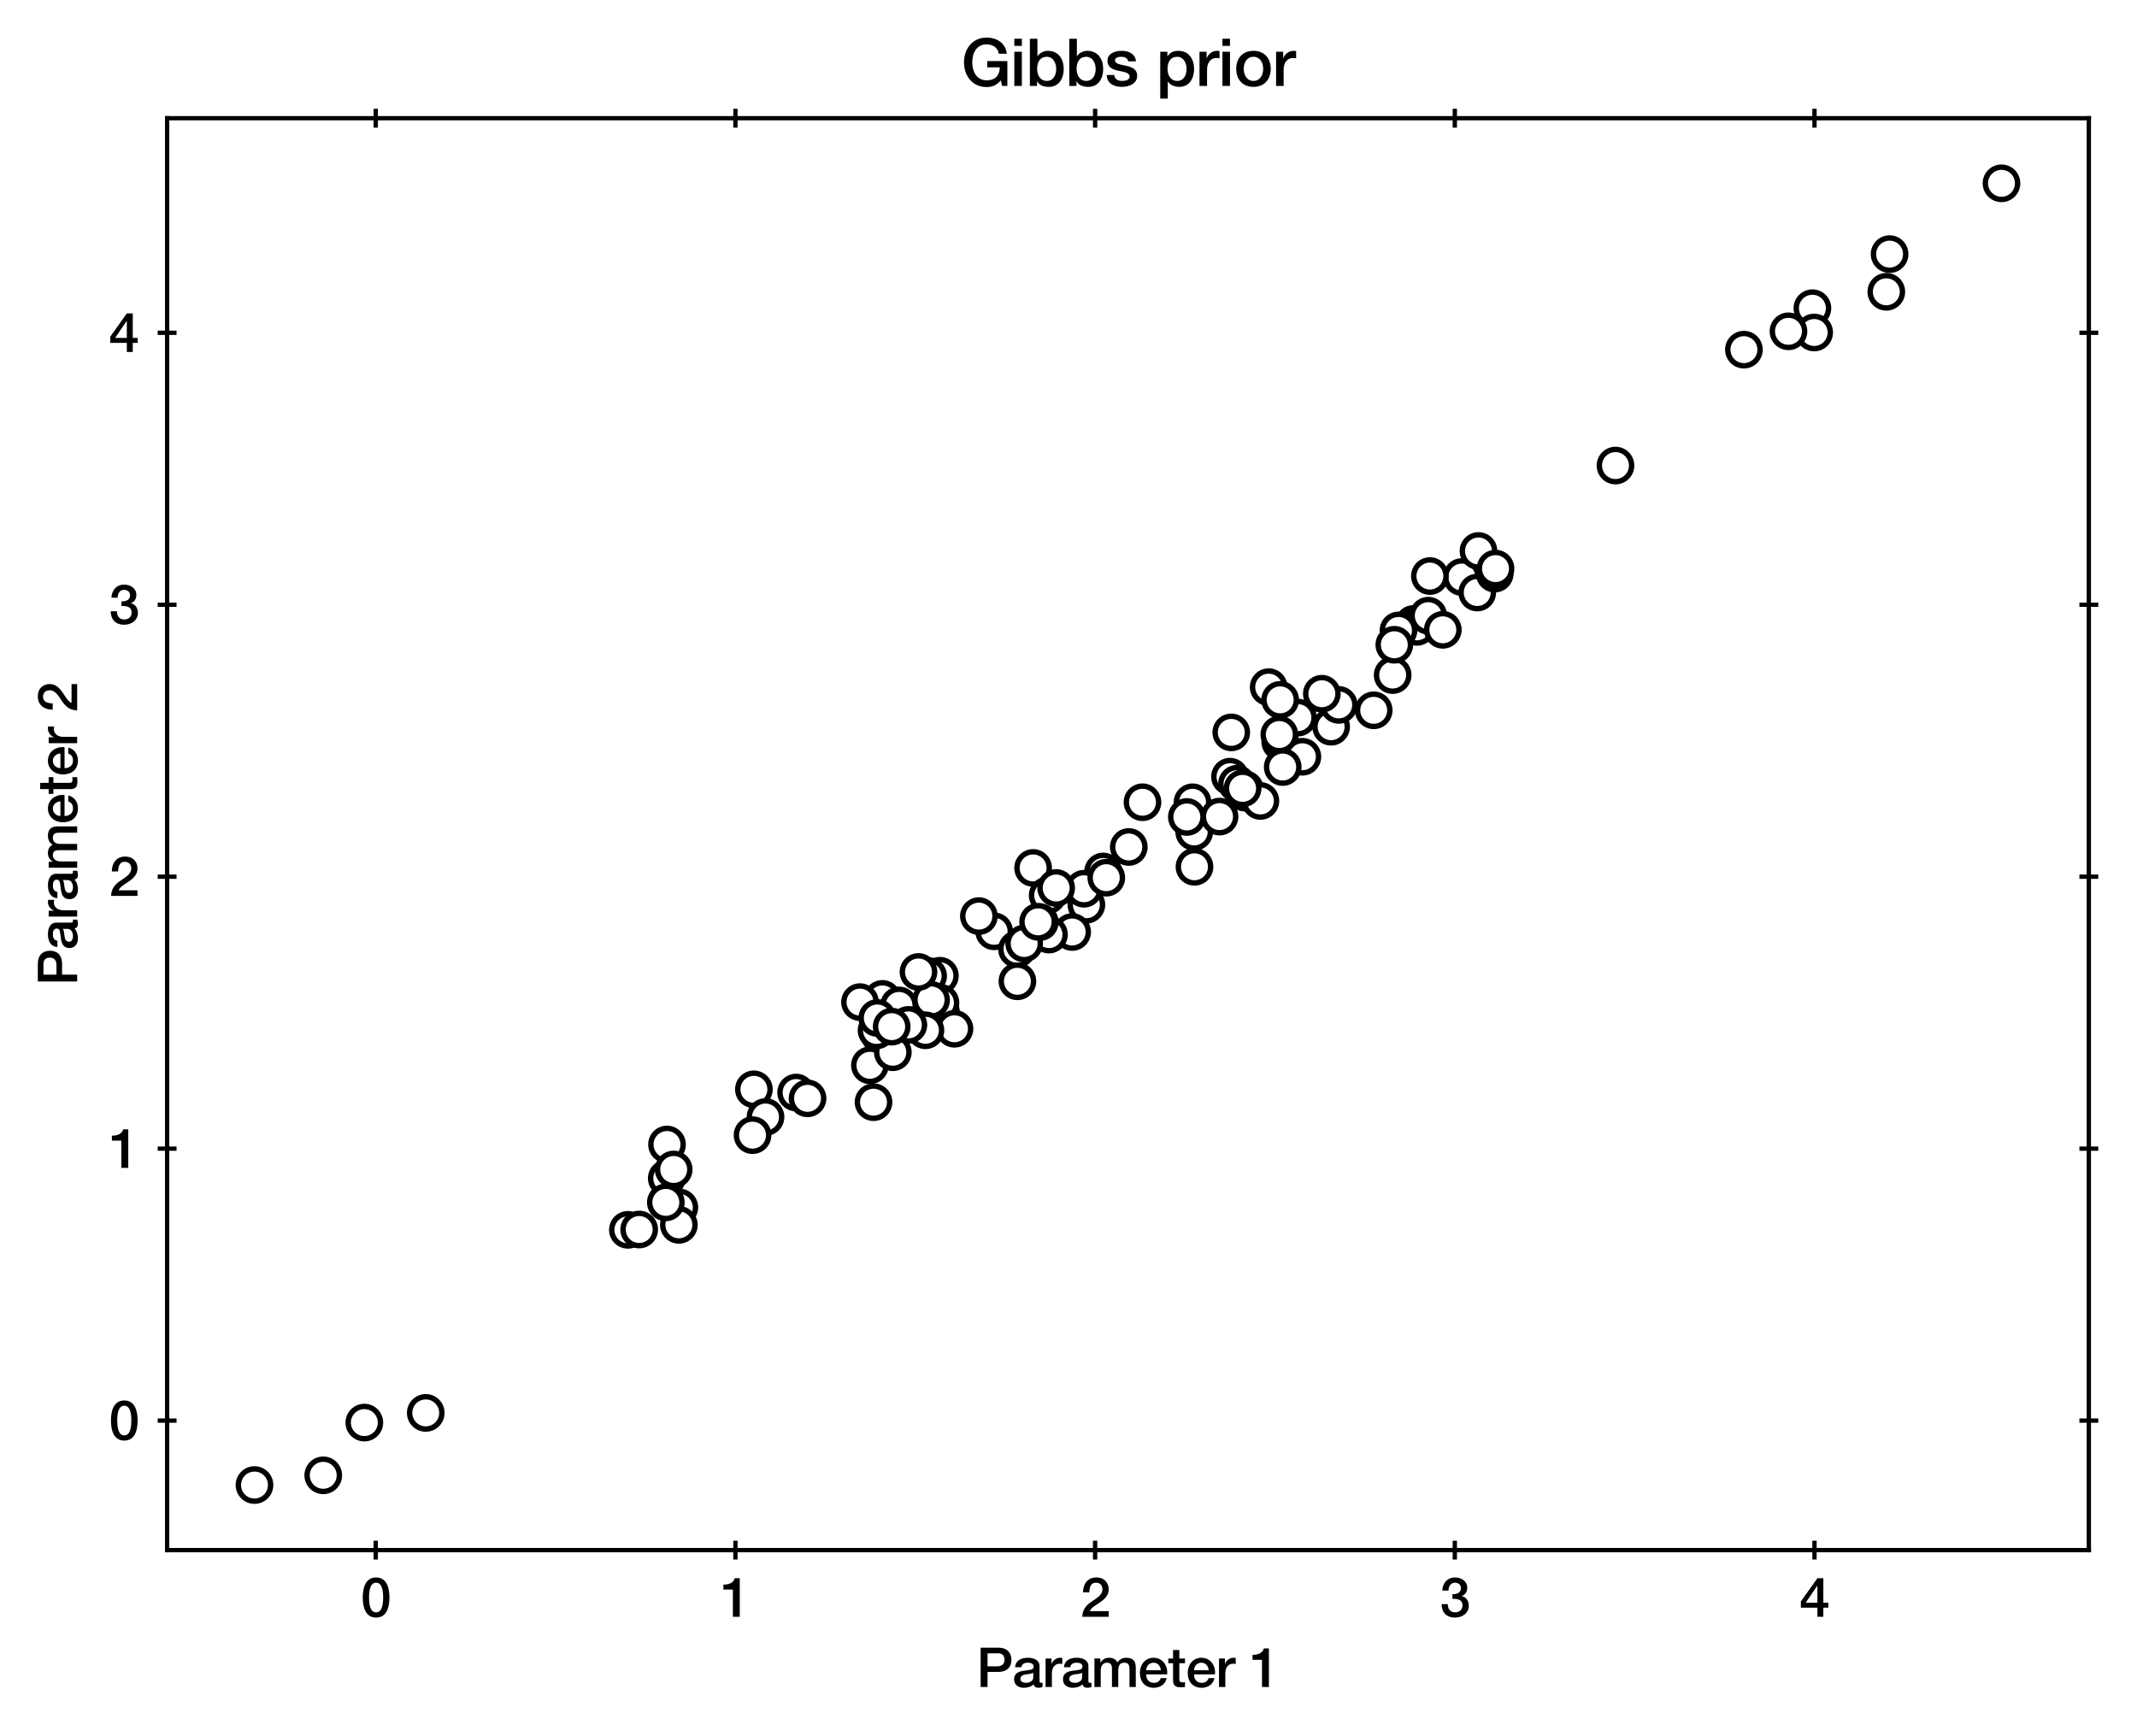 <?xml version="1.0" encoding="utf-8" standalone="no"?>
<!DOCTYPE svg PUBLIC "-//W3C//DTD SVG 1.1//EN"
  "http://www.w3.org/Graphics/SVG/1.1/DTD/svg11.dtd">
<svg xmlns:xlink="http://www.w3.org/1999/xlink" width="397.129pt" height="322.633pt" viewBox="0 0 397.129 322.633" xmlns="http://www.w3.org/2000/svg" version="1.1">
 <defs>
  <style type="text/css">*{stroke-linejoin: round; stroke-linecap: butt}</style>
 </defs>
 <g id="figure_1">
  <g id="patch_1">
   <path d="M 0 322.633 
L 397.129 322.633 
L 397.129 0 
L 0 0 
z
" style="fill: #ffffff"/>
  </g>
  <g id="axes_1">
   <g id="patch_2">
    <path d="M 31.059 288.083 
L 388.179 288.083 
L 388.179 21.971 
L 31.059 21.971 
z
" style="fill: #ffffff"/>
   </g>
   <g id="matplotlib.axis_1">
    <g id="xtick_1">
     <g id="line2d_1">
      <defs>
       <path id="maa6fab609f" d="M 0 1.75 
L 0 -1.75 
" style="stroke: #000000; stroke-width: 0.8"/>
      </defs>
      <g>
       <use xlink:href="#maa6fab609f" x="69.826" y="288.083" style="stroke: #000000; stroke-width: 0.8"/>
      </g>
     </g>
     <g id="line2d_2">
      <g>
       <use xlink:href="#maa6fab609f" x="69.826" y="21.971" style="stroke: #000000; stroke-width: 0.8"/>
      </g>
     </g>
     <g id="text_1">
      <!-- 0 -->
      <g transform="translate(67.046 300.474)scale(0.1 -0.1)">
       <defs>
        <path id="HelveticaNeue-Medium-30" d="M 1779 518 
C 1139 518 960 1306 960 2240 
C 960 3174 1139 3962 1779 3962 
C 2419 3962 2598 3174 2598 2240 
C 2598 1306 2419 518 1779 518 
z
M 1779 4570 
C 493 4570 230 3258 230 2240 
C 230 1222 493 -90 1779 -90 
C 3066 -90 3328 1222 3328 2240 
C 3328 3258 3066 4570 1779 4570 
z
" transform="scale(0.016)"/>
       </defs>
       <use xlink:href="#HelveticaNeue-Medium-30"/>
      </g>
     </g>
    </g>
    <g id="xtick_2">
     <g id="line2d_3">
      <g>
       <use xlink:href="#maa6fab609f" x="136.668" y="288.083" style="stroke: #000000; stroke-width: 0.8"/>
      </g>
     </g>
     <g id="line2d_4">
      <g>
       <use xlink:href="#maa6fab609f" x="136.668" y="21.971" style="stroke: #000000; stroke-width: 0.8"/>
      </g>
     </g>
     <g id="text_2">
      <!-- 1 -->
      <g transform="translate(133.889 300.474)scale(0.1 -0.1)">
       <defs>
        <path id="HelveticaNeue-Medium-31" d="M 339 3162 
L 1440 3162 
L 1440 0 
L 2240 0 
L 2240 4480 
L 1645 4480 
C 1536 3942 954 3731 339 3738 
L 339 3162 
z
" transform="scale(0.016)"/>
       </defs>
       <use xlink:href="#HelveticaNeue-Medium-31"/>
      </g>
     </g>
    </g>
    <g id="xtick_3">
     <g id="line2d_5">
      <g>
       <use xlink:href="#maa6fab609f" x="203.511" y="288.083" style="stroke: #000000; stroke-width: 0.8"/>
      </g>
     </g>
     <g id="line2d_6">
      <g>
       <use xlink:href="#maa6fab609f" x="203.511" y="21.971" style="stroke: #000000; stroke-width: 0.8"/>
      </g>
     </g>
     <g id="text_3">
      <!-- 2 -->
      <g transform="translate(200.732 300.474)scale(0.1 -0.1)">
       <defs>
        <path id="HelveticaNeue-Medium-32" d="M 3309 653 
L 1126 653 
C 1254 1050 1798 1325 2317 1683 
C 2829 2042 3315 2483 3315 3194 
C 3315 3770 2970 4570 1875 4570 
C 877 4570 333 3834 333 2842 
L 1062 2842 
C 1082 3469 1254 3962 1830 3962 
C 2458 3962 2592 3488 2586 3168 
C 2573 2470 1818 2118 1235 1696 
C 634 1293 256 736 250 0 
L 3309 0 
L 3309 653 
z
" transform="scale(0.016)"/>
       </defs>
       <use xlink:href="#HelveticaNeue-Medium-32"/>
      </g>
     </g>
    </g>
    <g id="xtick_4">
     <g id="line2d_7">
      <g>
       <use xlink:href="#maa6fab609f" x="270.354" y="288.083" style="stroke: #000000; stroke-width: 0.8"/>
      </g>
     </g>
     <g id="line2d_8">
      <g>
       <use xlink:href="#maa6fab609f" x="270.354" y="21.971" style="stroke: #000000; stroke-width: 0.8"/>
      </g>
     </g>
     <g id="text_4">
      <!-- 3 -->
      <g transform="translate(267.574 300.474)scale(0.1 -0.1)">
       <defs>
        <path id="HelveticaNeue-Medium-33" d="M 1459 2080 
C 2035 2106 2630 2016 2630 1318 
C 2630 806 2259 518 1773 518 
C 1203 518 909 928 928 1472 
L 198 1472 
C 218 538 736 -90 1773 -90 
C 2630 -90 3360 435 3360 1280 
C 3360 1856 3053 2298 2547 2400 
L 2547 2413 
C 2976 2566 3181 2925 3181 3373 
C 3181 4166 2464 4570 1766 4570 
C 864 4570 320 3917 282 3046 
L 1011 3046 
C 998 3507 1248 3962 1754 3962 
C 2157 3962 2451 3706 2451 3328 
C 2451 2778 1946 2605 1459 2624 
L 1459 2080 
z
" transform="scale(0.016)"/>
       </defs>
       <use xlink:href="#HelveticaNeue-Medium-33"/>
      </g>
     </g>
    </g>
    <g id="xtick_5">
     <g id="line2d_9">
      <g>
       <use xlink:href="#maa6fab609f" x="337.197" y="288.083" style="stroke: #000000; stroke-width: 0.8"/>
      </g>
     </g>
     <g id="line2d_10">
      <g>
       <use xlink:href="#maa6fab609f" x="337.197" y="21.971" style="stroke: #000000; stroke-width: 0.8"/>
      </g>
     </g>
     <g id="text_5">
      <!-- 4 -->
      <g transform="translate(334.417 300.474)scale(0.1 -0.1)">
       <defs>
        <path id="HelveticaNeue-Medium-34" d="M 3341 1638 
L 2765 1638 
L 2765 4480 
L 2074 4480 
L 154 1786 
L 154 1062 
L 2074 1062 
L 2074 0 
L 2765 0 
L 2765 1062 
L 3341 1062 
L 3341 1638 
z
M 2061 3610 
L 2074 3610 
L 2074 1638 
L 717 1638 
L 2061 3610 
z
" transform="scale(0.016)"/>
       </defs>
       <use xlink:href="#HelveticaNeue-Medium-34"/>
      </g>
     </g>
    </g>
    <g id="text_6">
     <!-- Parameter 1 -->
     <g transform="translate(181.461 313.524)scale(0.1 -0.1)">
      <defs>
       <path id="HelveticaNeue-Medium-50" d="M 1286 3917 
L 2470 3917 
C 2893 3917 3258 3763 3258 3162 
C 3258 2586 2816 2406 2458 2406 
L 1286 2406 
L 1286 3917 
z
M 486 0 
L 1286 0 
L 1286 1754 
L 2502 1754 
C 3808 1747 4058 2592 4058 3155 
C 4058 3725 3808 4570 2502 4570 
L 486 4570 
L 486 0 
z
" transform="scale(0.016)"/>
       <path id="HelveticaNeue-Medium-61" d="M 2426 1114 
C 2426 653 1926 486 1606 486 
C 1350 486 934 582 934 909 
C 934 1293 1216 1408 1530 1459 
C 1850 1517 2202 1510 2426 1658 
L 2426 1114 
z
M 3155 2438 
C 3155 3136 2477 3398 1830 3398 
C 1101 3398 378 3149 326 2298 
L 1056 2298 
C 1088 2656 1376 2822 1786 2822 
C 2080 2822 2470 2752 2470 2374 
C 2470 1946 2003 2003 1478 1907 
C 864 1837 205 1702 205 877 
C 205 230 742 -90 1338 -90 
C 1728 -90 2195 32 2483 314 
C 2541 13 2752 -90 3046 -90 
C 3168 -90 3398 -45 3507 -6 
L 3507 499 
C 3430 486 3373 486 3328 486 
C 3194 486 3155 557 3155 736 
L 3155 2438 
z
" transform="scale(0.016)"/>
       <path id="HelveticaNeue-Medium-72" d="M 384 0 
L 1114 0 
L 1114 1574 
C 1114 2304 1510 2707 2010 2707 
C 2112 2707 2221 2688 2323 2675 
L 2323 3379 
C 2259 3386 2214 3398 2048 3398 
C 1600 3398 1165 3021 1082 2669 
L 1069 2669 
L 1069 3309 
L 384 3309 
L 384 0 
z
" transform="scale(0.016)"/>
       <path id="HelveticaNeue-Medium-6d" d="M 384 0 
L 1114 0 
L 1114 1965 
C 1114 2515 1459 2822 1837 2822 
C 2278 2822 2419 2579 2419 2125 
L 2419 0 
L 3149 0 
L 3149 1939 
C 3149 2496 3360 2822 3853 2822 
C 4422 2822 4454 2458 4454 1933 
L 4454 0 
L 5184 0 
L 5184 2285 
C 5184 3091 4774 3398 4077 3398 
C 3597 3398 3283 3187 3040 2848 
C 2893 3226 2515 3398 2112 3398 
C 1587 3398 1312 3174 1094 2848 
L 1075 2848 
L 1075 3309 
L 384 3309 
L 384 0 
z
" transform="scale(0.016)"/>
       <path id="HelveticaNeue-Medium-65" d="M 3386 1466 
C 3507 2458 2867 3398 1824 3398 
C 838 3398 224 2592 224 1651 
C 224 634 806 -90 1843 -90 
C 2566 -90 3181 314 3341 1037 
L 2650 1037 
C 2522 672 2266 486 1843 486 
C 1235 486 954 947 954 1466 
L 3386 1466 
z
M 954 1946 
C 973 2438 1318 2822 1824 2822 
C 2317 2822 2630 2406 2656 1946 
L 954 1946 
z
" transform="scale(0.016)"/>
       <path id="HelveticaNeue-Medium-74" d="M 51 2765 
L 602 2765 
L 602 813 
C 614 262 755 -32 1517 -32 
C 1677 -32 1830 -6 1990 6 
L 1990 570 
C 1888 544 1786 544 1683 544 
C 1357 544 1331 698 1331 998 
L 1331 2765 
L 1990 2765 
L 1990 3309 
L 1331 3309 
L 1331 4301 
L 602 4301 
L 602 3309 
L 51 3309 
L 51 2765 
z
" transform="scale(0.016)"/>
       <path id="HelveticaNeue-Medium-20" transform="scale(0.016)"/>
      </defs>
      <use xlink:href="#HelveticaNeue-Medium-50"/>
      <use xlink:href="#HelveticaNeue-Medium-61" x="66.7"/>
      <use xlink:href="#HelveticaNeue-Medium-72" x="122.3"/>
      <use xlink:href="#HelveticaNeue-Medium-61" x="157.5"/>
      <use xlink:href="#HelveticaNeue-Medium-6d" x="213.1"/>
      <use xlink:href="#HelveticaNeue-Medium-65" x="300.1"/>
      <use xlink:href="#HelveticaNeue-Medium-74" x="355.7"/>
      <use xlink:href="#HelveticaNeue-Medium-65" x="389"/>
      <use xlink:href="#HelveticaNeue-Medium-72" x="444.6"/>
      <use xlink:href="#HelveticaNeue-Medium-20" x="479.8"/>
      <use xlink:href="#HelveticaNeue-Medium-31" x="507.6"/>
     </g>
    </g>
   </g>
   <g id="matplotlib.axis_2">
    <g id="ytick_1">
     <g id="line2d_11">
      <defs>
       <path id="mc20f848d8e" d="M 1.75 0 
L -1.75 -0 
" style="stroke: #000000; stroke-width: 0.8"/>
      </defs>
      <g>
       <use xlink:href="#mc20f848d8e" x="31.059" y="264.014" style="stroke: #000000; stroke-width: 0.8"/>
      </g>
     </g>
     <g id="line2d_12">
      <g>
       <use xlink:href="#mc20f848d8e" x="388.179" y="264.014" style="stroke: #000000; stroke-width: 0.8"/>
      </g>
     </g>
     <g id="text_7">
      <!-- 0 -->
      <g transform="translate(20.25 267.584)scale(0.1 -0.1)">
       <use xlink:href="#HelveticaNeue-Medium-30"/>
      </g>
     </g>
    </g>
    <g id="ytick_2">
     <g id="line2d_13">
      <g>
       <use xlink:href="#mc20f848d8e" x="31.059" y="213.472" style="stroke: #000000; stroke-width: 0.8"/>
      </g>
     </g>
     <g id="line2d_14">
      <g>
       <use xlink:href="#mc20f848d8e" x="388.179" y="213.472" style="stroke: #000000; stroke-width: 0.8"/>
      </g>
     </g>
     <g id="text_8">
      <!-- 1 -->
      <g transform="translate(20.25 217.042)scale(0.1 -0.1)">
       <use xlink:href="#HelveticaNeue-Medium-31"/>
      </g>
     </g>
    </g>
    <g id="ytick_3">
     <g id="line2d_15">
      <g>
       <use xlink:href="#mc20f848d8e" x="31.059" y="162.93" style="stroke: #000000; stroke-width: 0.8"/>
      </g>
     </g>
     <g id="line2d_16">
      <g>
       <use xlink:href="#mc20f848d8e" x="388.179" y="162.93" style="stroke: #000000; stroke-width: 0.8"/>
      </g>
     </g>
     <g id="text_9">
      <!-- 2 -->
      <g transform="translate(20.25 166.5)scale(0.1 -0.1)">
       <use xlink:href="#HelveticaNeue-Medium-32"/>
      </g>
     </g>
    </g>
    <g id="ytick_4">
     <g id="line2d_17">
      <g>
       <use xlink:href="#mc20f848d8e" x="31.059" y="112.388" style="stroke: #000000; stroke-width: 0.8"/>
      </g>
     </g>
     <g id="line2d_18">
      <g>
       <use xlink:href="#mc20f848d8e" x="388.179" y="112.388" style="stroke: #000000; stroke-width: 0.8"/>
      </g>
     </g>
     <g id="text_10">
      <!-- 3 -->
      <g transform="translate(20.25 115.958)scale(0.1 -0.1)">
       <use xlink:href="#HelveticaNeue-Medium-33"/>
      </g>
     </g>
    </g>
    <g id="ytick_5">
     <g id="line2d_19">
      <g>
       <use xlink:href="#mc20f848d8e" x="31.059" y="61.846" style="stroke: #000000; stroke-width: 0.8"/>
      </g>
     </g>
     <g id="line2d_20">
      <g>
       <use xlink:href="#mc20f848d8e" x="388.179" y="61.846" style="stroke: #000000; stroke-width: 0.8"/>
      </g>
     </g>
     <g id="text_11">
      <!-- 4 -->
      <g transform="translate(20.25 65.416)scale(0.1 -0.1)">
       <use xlink:href="#HelveticaNeue-Medium-34"/>
      </g>
     </g>
    </g>
    <g id="text_12">
     <!-- Parameter 2 -->
     <g transform="translate(14.341 183.186)rotate(-90)scale(0.1 -0.1)">
      <use xlink:href="#HelveticaNeue-Medium-50"/>
      <use xlink:href="#HelveticaNeue-Medium-61" x="66.7"/>
      <use xlink:href="#HelveticaNeue-Medium-72" x="122.3"/>
      <use xlink:href="#HelveticaNeue-Medium-61" x="157.5"/>
      <use xlink:href="#HelveticaNeue-Medium-6d" x="213.1"/>
      <use xlink:href="#HelveticaNeue-Medium-65" x="300.1"/>
      <use xlink:href="#HelveticaNeue-Medium-74" x="355.7"/>
      <use xlink:href="#HelveticaNeue-Medium-65" x="389"/>
      <use xlink:href="#HelveticaNeue-Medium-72" x="444.6"/>
      <use xlink:href="#HelveticaNeue-Medium-20" x="479.8"/>
      <use xlink:href="#HelveticaNeue-Medium-32" x="507.6"/>
     </g>
    </g>
   </g>
   <g id="line2d_21">
    <defs>
     <path id="m6cb99a8ff1" d="M 0 3 
C 0.796 3 1.559 2.684 2.121 2.121 
C 2.684 1.559 3 0.796 3 0 
C 3 -0.796 2.684 -1.559 2.121 -2.121 
C 1.559 -2.684 0.796 -3 0 -3 
C -0.796 -3 -1.559 -2.684 -2.121 -2.121 
C -2.684 -1.559 -3 -0.796 -3 0 
C -3 0.796 -2.684 1.559 -2.121 2.121 
C -1.559 2.684 -0.796 3 0 3 
z
" style="stroke: #000000"/>
    </defs>
    <g clip-path="url(#p054b37981a)">
     <use xlink:href="#m6cb99a8ff1" x="201.888" y="168.139" style="fill: #ffffff; stroke: #000000"/>
     <use xlink:href="#m6cb99a8ff1" x="237.92" y="137.891" style="fill: #ffffff; stroke: #000000"/>
     <use xlink:href="#m6cb99a8ff1" x="163.481" y="192.371" style="fill: #ffffff; stroke: #000000"/>
     <use xlink:href="#m6cb99a8ff1" x="164.675" y="189.662" style="fill: #ffffff; stroke: #000000"/>
     <use xlink:href="#m6cb99a8ff1" x="212.314" y="149.092" style="fill: #ffffff; stroke: #000000"/>
     <use xlink:href="#m6cb99a8ff1" x="163.979" y="185.637" style="fill: #ffffff; stroke: #000000"/>
     <use xlink:href="#m6cb99a8ff1" x="184.743" y="173.079" style="fill: #ffffff; stroke: #000000"/>
     <use xlink:href="#m6cb99a8ff1" x="221.615" y="149.099" style="fill: #ffffff; stroke: #000000"/>
     <use xlink:href="#m6cb99a8ff1" x="174.667" y="181.339" style="fill: #ffffff; stroke: #000000"/>
     <use xlink:href="#m6cb99a8ff1" x="174.85" y="187.95" style="fill: #ffffff; stroke: #000000"/>
     <use xlink:href="#m6cb99a8ff1" x="199.245" y="173.208" style="fill: #ffffff; stroke: #000000"/>
     <use xlink:href="#m6cb99a8ff1" x="204.999" y="161.957" style="fill: #ffffff; stroke: #000000"/>
     <use xlink:href="#m6cb99a8ff1" x="262.673" y="115.962" style="fill: #ffffff; stroke: #000000"/>
     <use xlink:href="#m6cb99a8ff1" x="147.948" y="203.045" style="fill: #ffffff; stroke: #000000"/>
     <use xlink:href="#m6cb99a8ff1" x="161.662" y="197.981" style="fill: #ffffff; stroke: #000000"/>
     <use xlink:href="#m6cb99a8ff1" x="239.101" y="141.485" style="fill: #ffffff; stroke: #000000"/>
     <use xlink:href="#m6cb99a8ff1" x="263.319" y="116.5" style="fill: #ffffff; stroke: #000000"/>
     <use xlink:href="#m6cb99a8ff1" x="265.424" y="114.42" style="fill: #ffffff; stroke: #000000"/>
     <use xlink:href="#m6cb99a8ff1" x="271.658" y="107.239" style="fill: #ffffff; stroke: #000000"/>
     <use xlink:href="#m6cb99a8ff1" x="221.925" y="154.608" style="fill: #ffffff; stroke: #000000"/>
     <use xlink:href="#m6cb99a8ff1" x="167.069" y="186.855" style="fill: #ffffff; stroke: #000000"/>
     <use xlink:href="#m6cb99a8ff1" x="116.685" y="228.56" style="fill: #ffffff; stroke: #000000"/>
     <use xlink:href="#m6cb99a8ff1" x="126.246" y="224.399" style="fill: #ffffff; stroke: #000000"/>
     <use xlink:href="#m6cb99a8ff1" x="274.524" y="110.118" style="fill: #ffffff; stroke: #000000"/>
     <use xlink:href="#m6cb99a8ff1" x="126.156" y="227.634" style="fill: #ffffff; stroke: #000000"/>
     <use xlink:href="#m6cb99a8ff1" x="209.771" y="157.405" style="fill: #ffffff; stroke: #000000"/>
     <use xlink:href="#m6cb99a8ff1" x="140.102" y="202.446" style="fill: #ffffff; stroke: #000000"/>
     <use xlink:href="#m6cb99a8ff1" x="201.43" y="165.17" style="fill: #ffffff; stroke: #000000"/>
     <use xlink:href="#m6cb99a8ff1" x="228.814" y="136.112" style="fill: #ffffff; stroke: #000000"/>
     <use xlink:href="#m6cb99a8ff1" x="79.12" y="262.582" style="fill: #ffffff; stroke: #000000"/>
     <use xlink:href="#m6cb99a8ff1" x="221.977" y="161.09" style="fill: #ffffff; stroke: #000000"/>
     <use xlink:href="#m6cb99a8ff1" x="47.292" y="275.987" style="fill: #ffffff; stroke: #000000"/>
     <use xlink:href="#m6cb99a8ff1" x="277.772" y="106.605" style="fill: #ffffff; stroke: #000000"/>
     <use xlink:href="#m6cb99a8ff1" x="159.818" y="186.238" style="fill: #ffffff; stroke: #000000"/>
     <use xlink:href="#m6cb99a8ff1" x="188.993" y="176.408" style="fill: #ffffff; stroke: #000000"/>
     <use xlink:href="#m6cb99a8ff1" x="336.808" y="57.278" style="fill: #ffffff; stroke: #000000"/>
     <use xlink:href="#m6cb99a8ff1" x="231.35" y="147.31" style="fill: #ffffff; stroke: #000000"/>
     <use xlink:href="#m6cb99a8ff1" x="265.725" y="107.057" style="fill: #ffffff; stroke: #000000"/>
     <use xlink:href="#m6cb99a8ff1" x="235.766" y="127.703" style="fill: #ffffff; stroke: #000000"/>
     <use xlink:href="#m6cb99a8ff1" x="194.937" y="173.687" style="fill: #ffffff; stroke: #000000"/>
     <use xlink:href="#m6cb99a8ff1" x="191.989" y="161.299" style="fill: #ffffff; stroke: #000000"/>
     <use xlink:href="#m6cb99a8ff1" x="228.574" y="144.341" style="fill: #ffffff; stroke: #000000"/>
     <use xlink:href="#m6cb99a8ff1" x="150.069" y="204.124" style="fill: #ffffff; stroke: #000000"/>
     <use xlink:href="#m6cb99a8ff1" x="174.772" y="186.371" style="fill: #ffffff; stroke: #000000"/>
     <use xlink:href="#m6cb99a8ff1" x="162.331" y="204.834" style="fill: #ffffff; stroke: #000000"/>
     <use xlink:href="#m6cb99a8ff1" x="123.906" y="218.977" style="fill: #ffffff; stroke: #000000"/>
     <use xlink:href="#m6cb99a8ff1" x="177.375" y="191.195" style="fill: #ffffff; stroke: #000000"/>
     <use xlink:href="#m6cb99a8ff1" x="247.368" y="135.058" style="fill: #ffffff; stroke: #000000"/>
     <use xlink:href="#m6cb99a8ff1" x="241.2" y="133.365" style="fill: #ffffff; stroke: #000000"/>
     <use xlink:href="#m6cb99a8ff1" x="172.479" y="181.375" style="fill: #ffffff; stroke: #000000"/>
     <use xlink:href="#m6cb99a8ff1" x="142.259" y="207.591" style="fill: #ffffff; stroke: #000000"/>
     <use xlink:href="#m6cb99a8ff1" x="351.151" y="47.228" style="fill: #ffffff; stroke: #000000"/>
     <use xlink:href="#m6cb99a8ff1" x="350.543" y="54.23" style="fill: #ffffff; stroke: #000000"/>
     <use xlink:href="#m6cb99a8ff1" x="194.694" y="166.39" style="fill: #ffffff; stroke: #000000"/>
     <use xlink:href="#m6cb99a8ff1" x="60.07" y="274.181" style="fill: #ffffff; stroke: #000000"/>
     <use xlink:href="#m6cb99a8ff1" x="231.346" y="146.672" style="fill: #ffffff; stroke: #000000"/>
     <use xlink:href="#m6cb99a8ff1" x="274.753" y="102.398" style="fill: #ffffff; stroke: #000000"/>
     <use xlink:href="#m6cb99a8ff1" x="242.028" y="140.641" style="fill: #ffffff; stroke: #000000"/>
     <use xlink:href="#m6cb99a8ff1" x="268.126" y="117.046" style="fill: #ffffff; stroke: #000000"/>
     <use xlink:href="#m6cb99a8ff1" x="181.909" y="170.253" style="fill: #ffffff; stroke: #000000"/>
     <use xlink:href="#m6cb99a8ff1" x="324.08" y="64.981" style="fill: #ffffff; stroke: #000000"/>
     <use xlink:href="#m6cb99a8ff1" x="123.735" y="223.455" style="fill: #ffffff; stroke: #000000"/>
     <use xlink:href="#m6cb99a8ff1" x="300.214" y="86.522" style="fill: #ffffff; stroke: #000000"/>
     <use xlink:href="#m6cb99a8ff1" x="337.136" y="61.794" style="fill: #ffffff; stroke: #000000"/>
     <use xlink:href="#m6cb99a8ff1" x="258.806" y="125.46" style="fill: #ffffff; stroke: #000000"/>
     <use xlink:href="#m6cb99a8ff1" x="248.781" y="131.002" style="fill: #ffffff; stroke: #000000"/>
     <use xlink:href="#m6cb99a8ff1" x="234.225" y="148.855" style="fill: #ffffff; stroke: #000000"/>
     <use xlink:href="#m6cb99a8ff1" x="173.029" y="185.831" style="fill: #ffffff; stroke: #000000"/>
     <use xlink:href="#m6cb99a8ff1" x="193.236" y="171.371" style="fill: #ffffff; stroke: #000000"/>
     <use xlink:href="#m6cb99a8ff1" x="229.882" y="145.652" style="fill: #ffffff; stroke: #000000"/>
     <use xlink:href="#m6cb99a8ff1" x="165.919" y="195.557" style="fill: #ffffff; stroke: #000000"/>
     <use xlink:href="#m6cb99a8ff1" x="245.644" y="128.928" style="fill: #ffffff; stroke: #000000"/>
     <use xlink:href="#m6cb99a8ff1" x="162.894" y="191.5" style="fill: #ffffff; stroke: #000000"/>
     <use xlink:href="#m6cb99a8ff1" x="189.07" y="182.369" style="fill: #ffffff; stroke: #000000"/>
     <use xlink:href="#m6cb99a8ff1" x="163.04" y="189.185" style="fill: #ffffff; stroke: #000000"/>
     <use xlink:href="#m6cb99a8ff1" x="205.588" y="163.114" style="fill: #ffffff; stroke: #000000"/>
     <use xlink:href="#m6cb99a8ff1" x="237.901" y="130.063" style="fill: #ffffff; stroke: #000000"/>
     <use xlink:href="#m6cb99a8ff1" x="226.633" y="151.76" style="fill: #ffffff; stroke: #000000"/>
     <use xlink:href="#m6cb99a8ff1" x="123.954" y="212.698" style="fill: #ffffff; stroke: #000000"/>
     <use xlink:href="#m6cb99a8ff1" x="237.743" y="136.509" style="fill: #ffffff; stroke: #000000"/>
     <use xlink:href="#m6cb99a8ff1" x="67.707" y="264.383" style="fill: #ffffff; stroke: #000000"/>
     <use xlink:href="#m6cb99a8ff1" x="277.92" y="105.672" style="fill: #ffffff; stroke: #000000"/>
     <use xlink:href="#m6cb99a8ff1" x="170.687" y="180.635" style="fill: #ffffff; stroke: #000000"/>
     <use xlink:href="#m6cb99a8ff1" x="255.284" y="132.008" style="fill: #ffffff; stroke: #000000"/>
     <use xlink:href="#m6cb99a8ff1" x="196.275" y="165.031" style="fill: #ffffff; stroke: #000000"/>
     <use xlink:href="#m6cb99a8ff1" x="220.56" y="151.829" style="fill: #ffffff; stroke: #000000"/>
     <use xlink:href="#m6cb99a8ff1" x="190.327" y="175.346" style="fill: #ffffff; stroke: #000000"/>
     <use xlink:href="#m6cb99a8ff1" x="171.977" y="191.473" style="fill: #ffffff; stroke: #000000"/>
     <use xlink:href="#m6cb99a8ff1" x="259.89" y="117.163" style="fill: #ffffff; stroke: #000000"/>
     <use xlink:href="#m6cb99a8ff1" x="332.361" y="61.573" style="fill: #ffffff; stroke: #000000"/>
     <use xlink:href="#m6cb99a8ff1" x="139.848" y="210.964" style="fill: #ffffff; stroke: #000000"/>
     <use xlink:href="#m6cb99a8ff1" x="259.112" y="119.827" style="fill: #ffffff; stroke: #000000"/>
     <use xlink:href="#m6cb99a8ff1" x="192.918" y="171.319" style="fill: #ffffff; stroke: #000000"/>
     <use xlink:href="#m6cb99a8ff1" x="371.947" y="34.067" style="fill: #ffffff; stroke: #000000"/>
     <use xlink:href="#m6cb99a8ff1" x="230.92" y="146.518" style="fill: #ffffff; stroke: #000000"/>
     <use xlink:href="#m6cb99a8ff1" x="168.808" y="190.472" style="fill: #ffffff; stroke: #000000"/>
     <use xlink:href="#m6cb99a8ff1" x="238.374" y="142.548" style="fill: #ffffff; stroke: #000000"/>
     <use xlink:href="#m6cb99a8ff1" x="165.707" y="190.797" style="fill: #ffffff; stroke: #000000"/>
     <use xlink:href="#m6cb99a8ff1" x="118.785" y="228.5" style="fill: #ffffff; stroke: #000000"/>
     <use xlink:href="#m6cb99a8ff1" x="125.196" y="217.343" style="fill: #ffffff; stroke: #000000"/>
    </g>
   </g>
   <g id="patch_3">
    <path d="M 31.059 288.083 
L 31.059 21.971 
" style="fill: none; stroke: #000000; stroke-width: 0.8; stroke-linejoin: miter; stroke-linecap: square"/>
   </g>
   <g id="patch_4">
    <path d="M 388.179 288.083 
L 388.179 21.971 
" style="fill: none; stroke: #000000; stroke-width: 0.8; stroke-linejoin: miter; stroke-linecap: square"/>
   </g>
   <g id="patch_5">
    <path d="M 31.059 288.083 
L 388.179 288.083 
" style="fill: none; stroke: #000000; stroke-width: 0.8; stroke-linejoin: miter; stroke-linecap: square"/>
   </g>
   <g id="patch_6">
    <path d="M 31.059 21.971 
L 388.179 21.971 
" style="fill: none; stroke: #000000; stroke-width: 0.8; stroke-linejoin: miter; stroke-linecap: square"/>
   </g>
   <g id="text_13">
    <!-- Gibbs prior -->
    <g transform="translate(178.613 15.971)scale(0.12 -0.12)">
     <defs>
      <path id="HelveticaNeue-Medium-47" d="M 4474 2406 
L 2528 2406 
L 2528 1798 
L 3744 1798 
C 3731 1024 3283 531 2464 544 
C 1485 544 1075 1408 1075 2285 
C 1075 3162 1485 4026 2464 4026 
C 3040 4026 3565 3718 3642 3117 
L 4422 3117 
C 4301 4147 3462 4678 2464 4678 
C 1094 4678 275 3590 275 2285 
C 275 979 1094 -109 2464 -109 
C 3021 -109 3411 51 3840 538 
L 3962 0 
L 4474 0 
L 4474 2406 
z
" transform="scale(0.016)"/>
      <path id="HelveticaNeue-Medium-69" d="M 403 0 
L 1133 0 
L 1133 3309 
L 403 3309 
L 403 0 
z
M 403 3878 
L 1133 3878 
L 1133 4570 
L 403 4570 
L 403 3878 
z
" transform="scale(0.016)"/>
      <path id="HelveticaNeue-Medium-62" d="M 2950 1651 
C 2950 1075 2701 486 2035 486 
C 1446 486 1107 986 1107 1651 
C 1107 2355 1421 2822 2035 2822 
C 2637 2822 2950 2253 2950 1651 
z
M 403 0 
L 1094 0 
L 1094 454 
L 1107 454 
C 1325 19 1805 -90 2253 -90 
C 3232 -90 3680 749 3680 1638 
C 3680 2605 3174 3398 2131 3398 
C 1760 3398 1344 3200 1146 2880 
L 1133 2880 
L 1133 4570 
L 403 4570 
L 403 0 
z
" transform="scale(0.016)"/>
      <path id="HelveticaNeue-Medium-73" d="M 205 1062 
C 218 282 838 -90 1670 -90 
C 2355 -90 3149 198 3149 986 
C 3149 1638 2611 1830 2080 1952 
C 1542 2074 1005 2125 1005 2483 
C 1005 2771 1395 2822 1606 2822 
C 1926 2822 2214 2726 2278 2381 
L 3040 2381 
C 2950 3117 2336 3398 1658 3398 
C 1056 3398 275 3174 275 2451 
C 275 1779 800 1587 1338 1472 
C 1869 1350 2400 1306 2419 922 
C 2438 544 1958 486 1683 486 
C 1293 486 973 640 934 1062 
L 205 1062 
z
" transform="scale(0.016)"/>
      <path id="HelveticaNeue-Medium-70" d="M 2950 1651 
C 2950 1075 2701 486 2035 486 
C 1446 486 1107 986 1107 1651 
C 1107 2355 1421 2822 2035 2822 
C 2637 2822 2950 2253 2950 1651 
z
M 403 -1222 
L 1133 -1222 
L 1133 429 
L 1146 429 
C 1376 64 1830 -90 2253 -90 
C 3232 -90 3680 749 3680 1638 
C 3680 2605 3174 3398 2131 3398 
C 1709 3398 1312 3238 1107 2861 
L 1094 2861 
L 1094 3309 
L 403 3309 
L 403 -1222 
z
" transform="scale(0.016)"/>
      <path id="HelveticaNeue-Medium-6f" d="M 1901 486 
C 1248 486 960 1082 960 1658 
C 960 2227 1248 2822 1901 2822 
C 2554 2822 2842 2227 2842 1658 
C 2842 1082 2554 486 1901 486 
z
M 1901 -90 
C 2963 -90 3571 640 3571 1658 
C 3571 2669 2963 3398 1901 3398 
C 838 3398 230 2669 230 1658 
C 230 640 838 -90 1901 -90 
z
" transform="scale(0.016)"/>
     </defs>
     <use xlink:href="#HelveticaNeue-Medium-47"/>
     <use xlink:href="#HelveticaNeue-Medium-69" x="75.9"/>
     <use xlink:href="#HelveticaNeue-Medium-62" x="100"/>
     <use xlink:href="#HelveticaNeue-Medium-62" x="161.1"/>
     <use xlink:href="#HelveticaNeue-Medium-73" x="222.2"/>
     <use xlink:href="#HelveticaNeue-Medium-20" x="274.1"/>
     <use xlink:href="#HelveticaNeue-Medium-70" x="301.9"/>
     <use xlink:href="#HelveticaNeue-Medium-72" x="363"/>
     <use xlink:href="#HelveticaNeue-Medium-69" x="398.2"/>
     <use xlink:href="#HelveticaNeue-Medium-6f" x="422.3"/>
     <use xlink:href="#HelveticaNeue-Medium-72" x="481.6"/>
    </g>
   </g>
  </g>
 </g>
 <defs>
  <clipPath id="p054b37981a">
   <rect x="31.059" y="21.971" width="357.12" height="266.112"/>
  </clipPath>
 </defs>
</svg>
